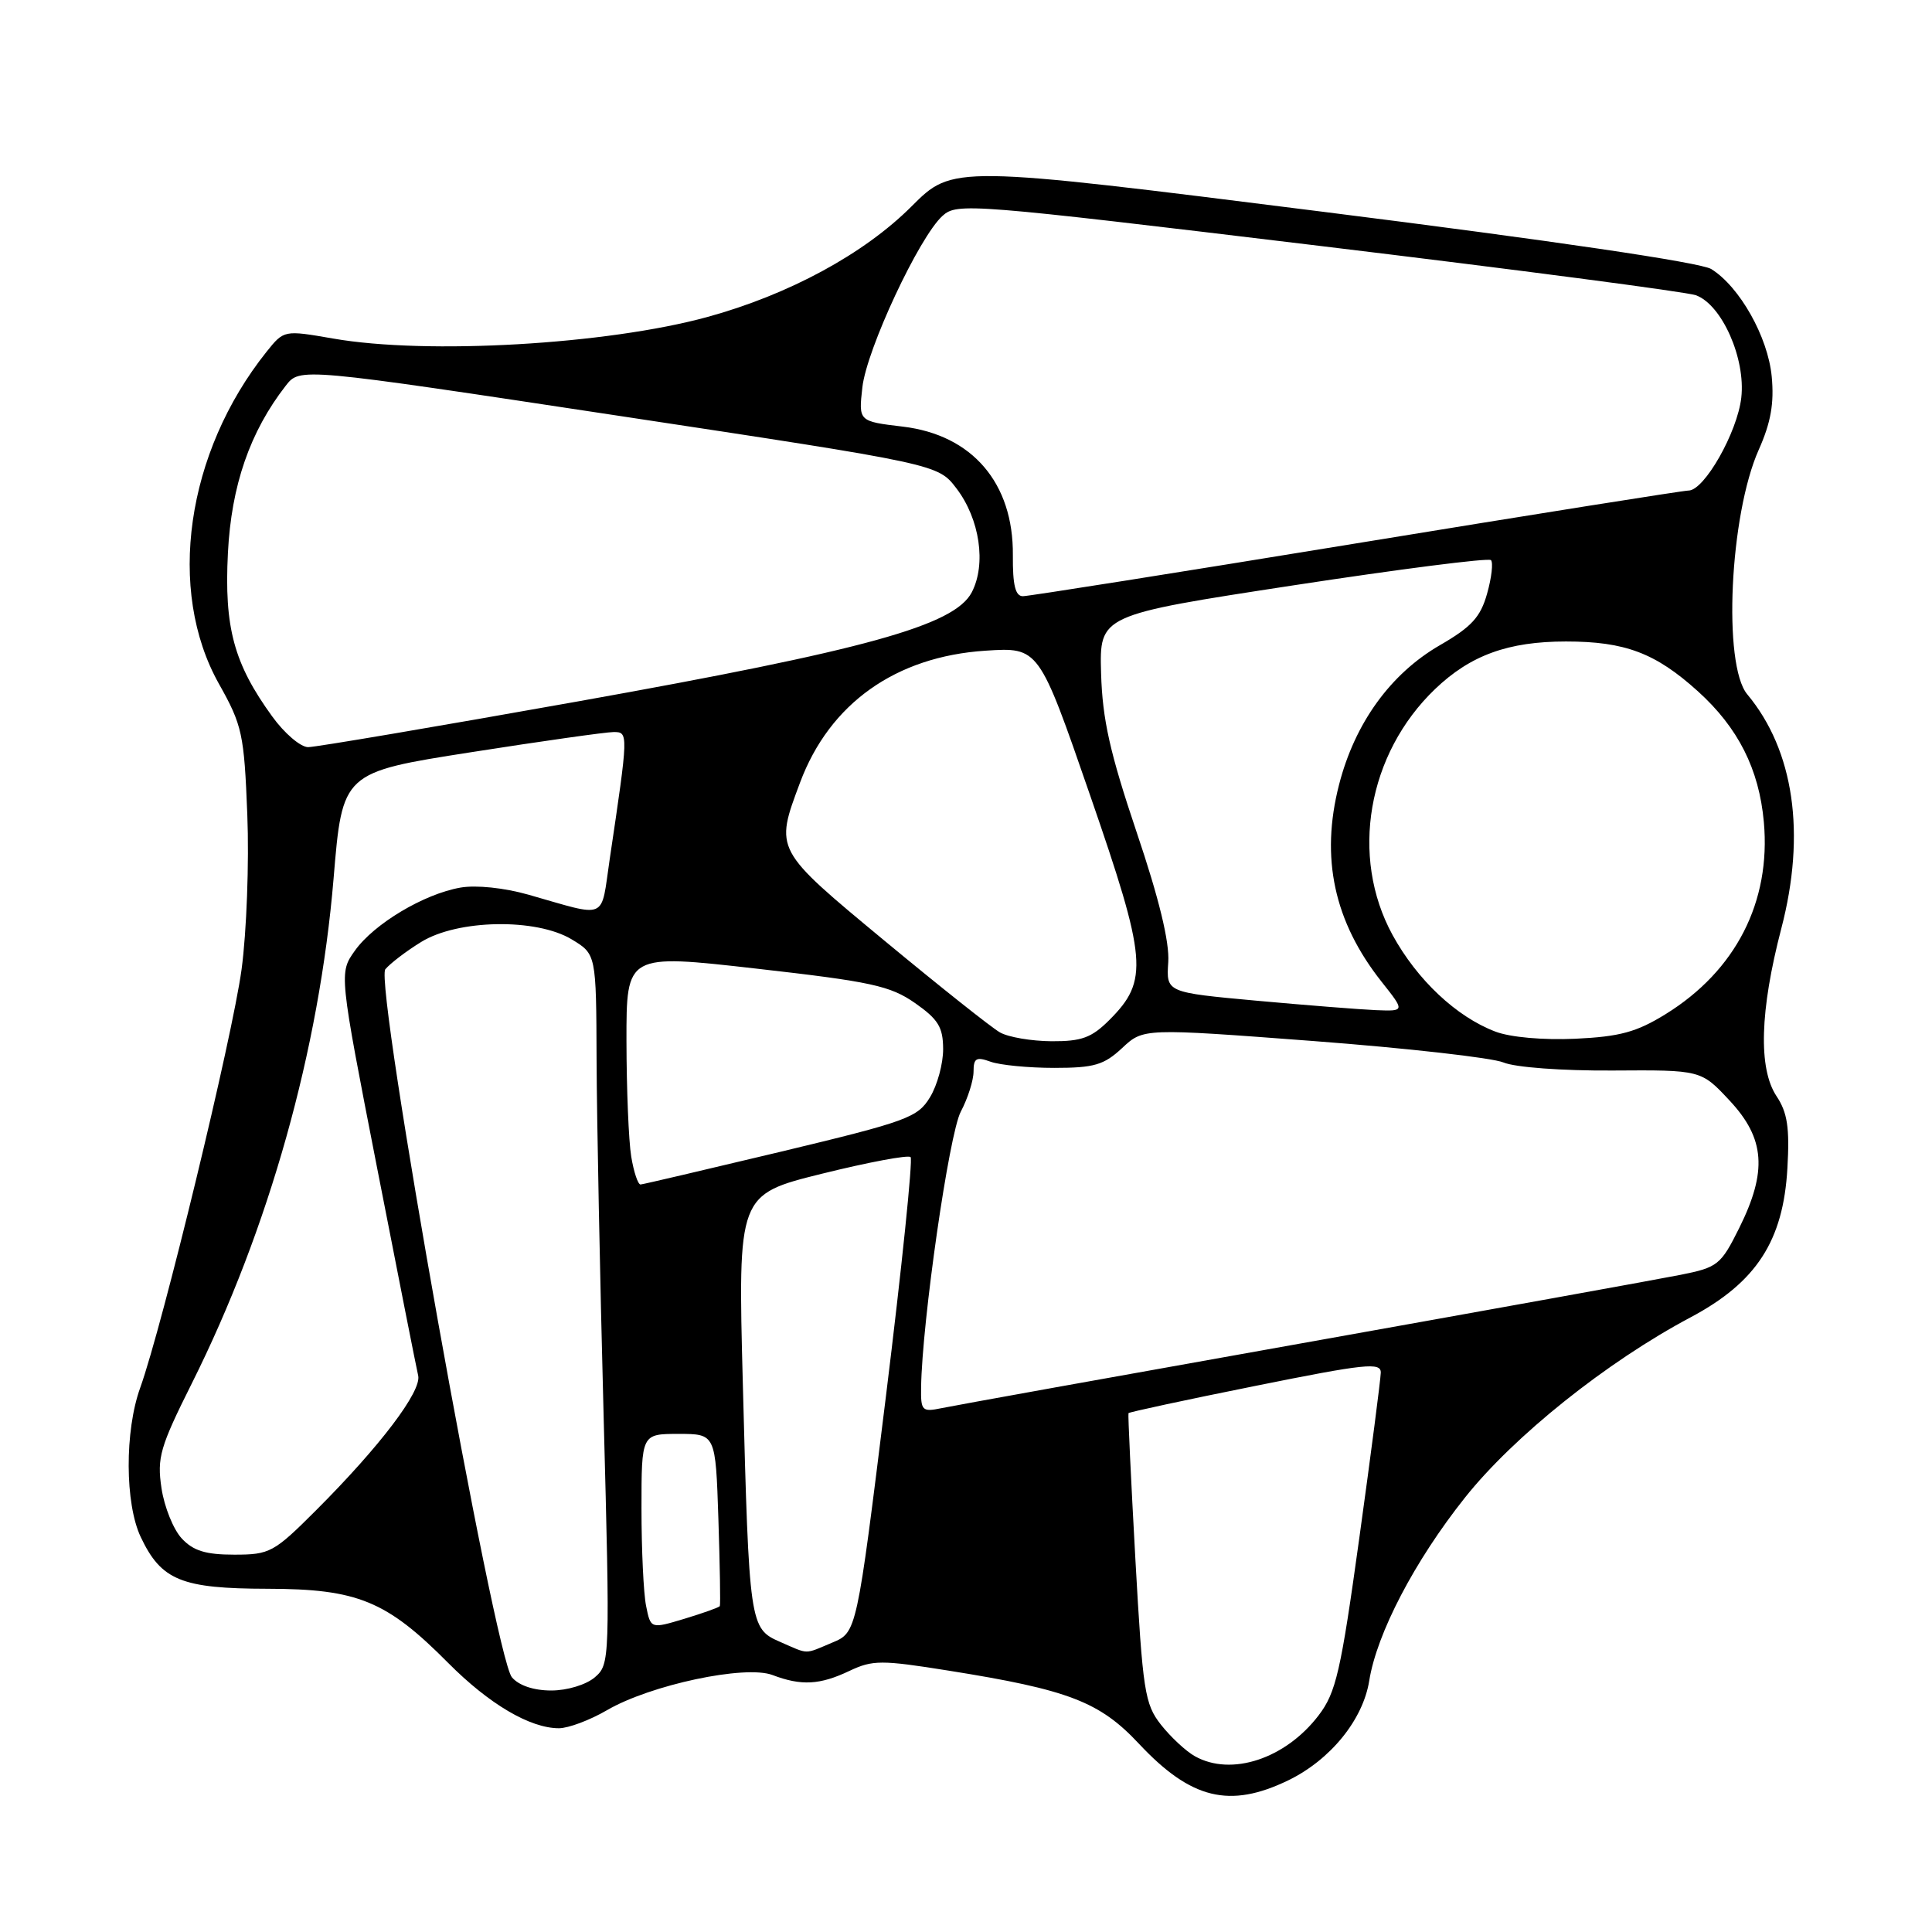<?xml version="1.0" encoding="UTF-8" standalone="no"?>
<!DOCTYPE svg PUBLIC "-//W3C//DTD SVG 1.1//EN" "http://www.w3.org/Graphics/SVG/1.1/DTD/svg11.dtd" >
<svg xmlns="http://www.w3.org/2000/svg" xmlns:xlink="http://www.w3.org/1999/xlink" version="1.1" viewBox="0 0 256 256">
 <g >
 <path fill="currentColor"
d=" M 170.69 235.91 C 176.28 233.20 180.60 227.89 181.43 222.71 C 182.43 216.43 187.46 206.81 194.10 198.46 C 200.58 190.30 212.91 180.45 224.00 174.56 C 232.73 169.92 236.30 164.43 236.84 154.78 C 237.15 149.43 236.84 147.41 235.40 145.25 C 232.97 141.59 233.19 133.93 236.03 123.04 C 239.32 110.46 237.72 99.44 231.52 92.00 C 228.26 88.09 229.19 68.23 233.04 59.60 C 234.65 55.99 235.10 53.44 234.76 49.88 C 234.26 44.64 230.51 37.99 226.75 35.65 C 225.36 34.78 205.69 31.88 175.37 28.07 C 126.25 21.88 126.25 21.88 120.78 27.35 C 114.48 33.65 104.53 39.04 93.74 42.00 C 80.42 45.65 56.57 47.03 44.15 44.86 C 37.63 43.73 37.63 43.73 35.32 46.61 C 24.65 59.97 22.04 78.21 29.02 90.63 C 32.10 96.11 32.35 97.27 32.77 107.95 C 33.02 114.26 32.68 123.47 32.01 128.45 C 30.78 137.50 21.54 175.63 18.58 183.88 C 16.51 189.61 16.55 199.24 18.65 203.67 C 21.37 209.41 24.04 210.50 35.46 210.52 C 47.39 210.54 51.23 212.12 59.41 220.37 C 64.81 225.80 70.23 229.00 74.06 229.00 C 75.31 229.00 78.16 227.93 80.41 226.62 C 86.18 223.25 98.75 220.58 102.36 221.95 C 106.18 223.40 108.63 223.27 112.56 221.40 C 115.63 219.95 116.78 219.94 125.71 221.37 C 141.59 223.90 145.72 225.49 150.93 231.07 C 157.81 238.41 162.93 239.66 170.69 235.91 Z  M 158.33 232.71 C 157.14 232.05 155.12 230.16 153.83 228.53 C 151.68 225.79 151.42 224.10 150.44 206.53 C 149.86 196.06 149.45 187.39 149.53 187.25 C 149.61 187.11 157.17 185.48 166.34 183.64 C 180.92 180.70 183.00 180.48 182.96 181.89 C 182.94 182.77 181.67 192.58 180.13 203.69 C 177.66 221.55 177.03 224.27 174.72 227.30 C 170.33 233.05 163.16 235.42 158.33 232.71 Z  M 67.83 222.25 C 65.53 219.52 49.56 130.23 51.06 128.43 C 51.70 127.66 53.83 126.03 55.80 124.82 C 60.65 121.82 71.05 121.64 75.75 124.47 C 79.00 126.43 79.00 126.43 79.05 140.47 C 79.08 148.18 79.50 169.35 79.98 187.50 C 80.84 220.01 80.82 220.53 78.82 222.25 C 77.66 223.24 75.16 224.00 73.04 224.00 C 70.72 224.00 68.75 223.34 67.83 222.25 Z  M 103.35 217.55 C 99.33 215.80 99.26 215.28 98.43 183.39 C 97.77 158.29 97.77 158.29 108.93 155.52 C 115.06 154.00 120.34 153.01 120.66 153.32 C 120.97 153.64 119.50 167.94 117.38 185.10 C 113.52 216.30 113.52 216.30 110.29 217.65 C 106.50 219.24 107.25 219.25 103.35 217.55 Z  M 85.61 212.79 C 85.27 211.12 85.00 205.31 85.00 199.88 C 85.00 190.00 85.00 190.00 89.91 190.00 C 94.82 190.00 94.82 190.00 95.19 201.25 C 95.39 207.44 95.48 212.64 95.38 212.82 C 95.28 212.99 93.18 213.74 90.71 214.49 C 86.22 215.84 86.22 215.84 85.61 212.79 Z  M 24.08 203.85 C 22.98 202.67 21.77 199.68 21.40 197.20 C 20.79 193.14 21.20 191.74 25.43 183.28 C 35.63 162.87 42.31 139.07 44.20 116.42 C 45.37 102.34 45.37 102.34 62.44 99.67 C 71.82 98.20 80.32 97.00 81.31 97.00 C 83.28 97.00 83.28 97.10 80.79 113.84 C 79.57 122.06 80.67 121.58 70.02 118.55 C 66.82 117.64 63.08 117.25 61.02 117.61 C 56.18 118.45 49.56 122.41 47.03 125.96 C 44.92 128.92 44.92 128.92 49.96 154.71 C 52.73 168.89 55.18 181.30 55.41 182.27 C 55.89 184.34 50.37 191.63 41.89 200.11 C 36.29 205.71 35.76 206.00 31.04 206.00 C 27.25 206.00 25.60 205.49 24.08 203.85 Z  M 122.05 183.83 C 122.18 175.09 125.76 150.22 127.31 147.30 C 128.24 145.54 129.00 143.15 129.00 141.98 C 129.00 140.21 129.37 140.00 131.25 140.68 C 132.49 141.13 136.28 141.50 139.69 141.50 C 144.99 141.50 146.27 141.12 148.69 138.87 C 151.50 136.24 151.50 136.24 174.00 137.94 C 186.38 138.88 197.72 140.16 199.21 140.78 C 200.76 141.43 206.95 141.89 213.66 141.85 C 225.40 141.77 225.40 141.77 229.20 145.85 C 233.88 150.87 234.20 155.20 230.44 162.75 C 228.02 167.61 227.60 167.94 222.69 168.92 C 219.84 169.49 197.25 173.57 172.50 177.99 C 147.75 182.40 126.26 186.27 124.75 186.59 C 122.18 187.12 122.00 186.94 122.05 183.83 Z  M 83.64 153.25 C 83.30 151.19 83.02 144.30 83.01 137.95 C 83.00 126.39 83.00 126.39 100.25 128.35 C 115.43 130.07 117.95 130.62 121.23 132.90 C 124.32 135.06 124.96 136.10 124.97 139.00 C 124.98 140.93 124.20 143.80 123.23 145.39 C 121.60 148.08 120.21 148.59 103.49 152.60 C 93.59 154.96 85.22 156.93 84.88 156.95 C 84.54 156.98 83.98 155.31 83.64 153.25 Z  M 132.50 136.80 C 131.40 136.18 124.54 130.73 117.25 124.69 C 102.56 112.51 102.65 112.68 106.02 103.67 C 109.94 93.21 118.68 87.00 130.58 86.22 C 137.66 85.76 137.66 85.76 144.44 105.37 C 152.00 127.22 152.23 129.92 147.00 135.15 C 144.64 137.51 143.32 137.99 139.33 137.97 C 136.67 137.95 133.60 137.43 132.50 136.80 Z  M 198.14 136.69 C 192.98 134.73 187.78 129.84 184.52 123.89 C 178.84 113.50 181.19 99.89 190.16 91.30 C 194.84 86.82 199.84 85.00 207.50 85.00 C 215.33 85.00 219.35 86.52 224.96 91.58 C 230.32 96.42 233.09 101.92 233.72 108.93 C 234.67 119.50 230.00 128.63 220.70 134.38 C 216.85 136.76 214.64 137.36 208.74 137.64 C 204.46 137.83 200.12 137.45 198.14 136.69 Z  M 166.52 132.60 C 154.53 131.50 154.53 131.50 154.80 127.50 C 154.98 124.83 153.59 119.08 150.60 110.24 C 147.07 99.74 146.08 95.35 145.90 89.24 C 145.68 81.50 145.68 81.50 171.33 77.57 C 185.44 75.41 197.24 73.90 197.56 74.22 C 197.87 74.54 197.65 76.53 197.05 78.65 C 196.18 81.77 194.99 83.07 190.78 85.50 C 184.25 89.28 179.52 95.82 177.43 103.98 C 174.94 113.68 176.77 122.13 183.07 130.09 C 186.17 134.00 186.17 134.00 182.33 133.85 C 180.23 133.76 173.11 133.20 166.52 132.60 Z  M 36.06 94.92 C 30.99 87.93 29.70 83.15 30.20 73.28 C 30.65 64.33 33.12 57.20 37.87 51.10 C 39.74 48.70 39.74 48.70 82.01 55.10 C 124.28 61.50 124.28 61.50 126.73 64.71 C 129.83 68.77 130.71 74.76 128.76 78.49 C 126.46 82.88 114.80 86.11 76.58 92.94 C 57.92 96.27 41.83 99.00 40.83 99.00 C 39.83 99.00 37.68 97.17 36.06 94.92 Z  M 134.21 73.58 C 134.30 64.02 128.84 57.63 119.63 56.53 C 113.76 55.83 113.76 55.83 114.27 51.31 C 114.84 46.28 121.79 31.40 124.89 28.60 C 126.82 26.85 128.48 26.99 174.69 32.56 C 200.99 35.73 223.49 38.68 224.71 39.12 C 228.16 40.37 231.32 47.50 230.73 52.69 C 230.21 57.28 225.83 65.00 223.74 65.00 C 223.06 65.00 203.24 68.15 179.71 72.00 C 156.17 75.85 136.30 79.00 135.54 79.00 C 134.54 79.00 134.18 77.54 134.21 73.58 Z "/>
</g>
</svg>
